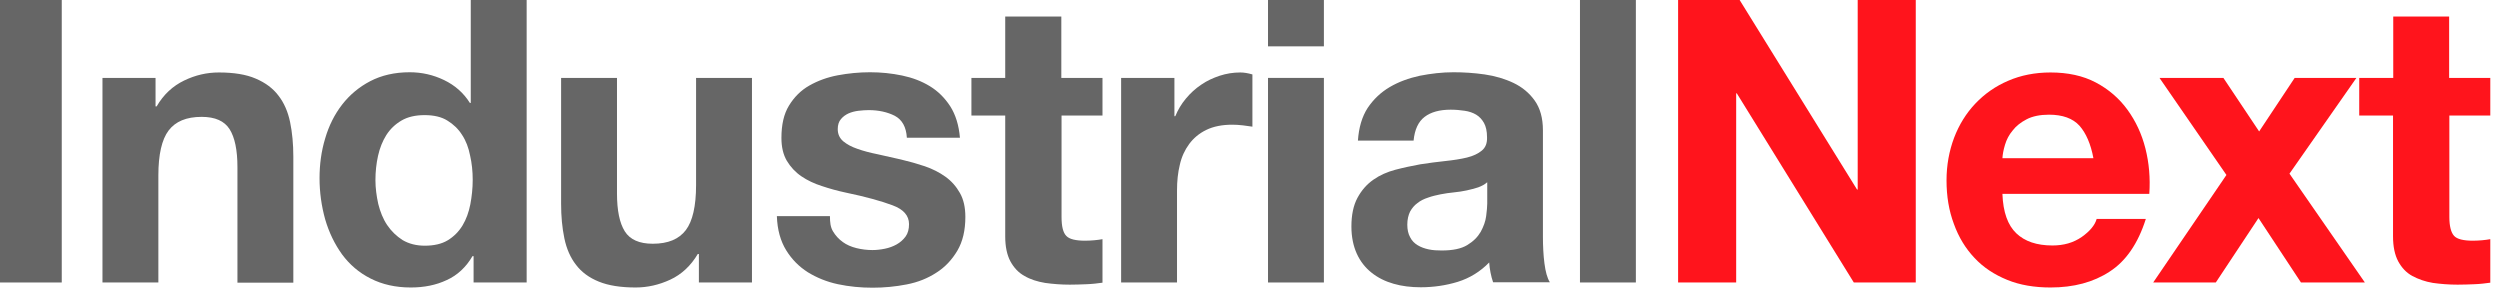 <svg width="252" height="29" viewBox="0 0 252 29" fill="none" xmlns="http://www.w3.org/2000/svg">
<path d="M6.224 0H0V28.474H6.224V0Z" fill="#666666"/>
<path d="M10.329 7.853V28.474H15.963V17.681C15.963 15.575 16.313 14.061 16.99 13.162C17.689 12.241 18.78 11.78 20.331 11.78C21.685 11.78 22.624 12.197 23.148 13.03C23.672 13.864 23.934 15.136 23.934 16.847V28.495H29.568V15.794C29.568 14.522 29.459 13.359 29.241 12.306C29.022 11.254 28.629 10.354 28.061 9.63C27.515 8.906 26.751 8.336 25.768 7.919C24.808 7.502 23.563 7.305 22.056 7.305C20.855 7.305 19.698 7.568 18.562 8.117C17.426 8.665 16.487 9.521 15.789 10.727H15.679V7.853H10.329Z" fill="#666666"/>
<path d="M47.737 25.841V28.474H53.087V0H47.453V10.376H47.365C46.732 9.367 45.859 8.599 44.767 8.073C43.675 7.546 42.518 7.283 41.295 7.283C39.788 7.283 38.456 7.59 37.32 8.182C36.185 8.775 35.246 9.564 34.481 10.551C33.717 11.539 33.149 12.679 32.778 13.952C32.385 15.246 32.21 16.584 32.21 17.966C32.21 19.392 32.407 20.774 32.778 22.112C33.171 23.45 33.739 24.613 34.481 25.644C35.246 26.675 36.185 27.486 37.364 28.079C38.521 28.671 39.875 28.978 41.404 28.978C42.758 28.978 43.959 28.737 45.029 28.232C46.099 27.75 46.972 26.938 47.628 25.819H47.737V25.841ZM47.649 18.119C47.649 18.975 47.562 19.787 47.409 20.598C47.256 21.388 46.994 22.112 46.623 22.726C46.252 23.34 45.75 23.845 45.138 24.218C44.527 24.591 43.74 24.766 42.823 24.766C41.95 24.766 41.207 24.569 40.574 24.196C39.963 23.801 39.438 23.297 39.024 22.682C38.609 22.068 38.325 21.344 38.128 20.555C37.954 19.765 37.844 18.953 37.844 18.163C37.844 17.308 37.932 16.496 38.106 15.707C38.281 14.917 38.565 14.215 38.936 13.623C39.329 13.008 39.832 12.526 40.465 12.153C41.098 11.78 41.884 11.604 42.801 11.604C43.719 11.604 44.505 11.78 45.094 12.153C45.706 12.526 46.208 13.008 46.579 13.601C46.972 14.193 47.234 14.895 47.387 15.685C47.562 16.452 47.649 17.264 47.649 18.119Z" fill="#666666"/>
<path d="M75.798 28.474V7.853H70.164V18.668C70.164 20.774 69.815 22.288 69.138 23.187C68.439 24.108 67.347 24.569 65.796 24.569C64.442 24.569 63.504 24.152 62.979 23.319C62.455 22.485 62.193 21.213 62.193 19.502V7.853H56.559V20.532C56.559 21.805 56.668 22.968 56.887 24.02C57.105 25.073 57.498 25.973 58.066 26.697C58.612 27.421 59.376 27.991 60.359 28.386C61.32 28.781 62.565 28.978 64.071 28.978C65.272 28.978 66.43 28.715 67.565 28.188C68.701 27.662 69.64 26.784 70.339 25.6H70.448V28.474H75.798Z" fill="#666666"/>
<path d="M83.659 21.783H78.309C78.353 23.165 78.68 24.306 79.248 25.227C79.816 26.148 80.537 26.872 81.432 27.443C82.327 27.991 83.332 28.408 84.467 28.649C85.603 28.89 86.76 29 87.961 29C89.119 29 90.276 28.89 91.39 28.671C92.525 28.452 93.508 28.057 94.382 27.486C95.255 26.938 95.954 26.192 96.5 25.271C97.046 24.349 97.308 23.209 97.308 21.871C97.308 20.905 97.133 20.116 96.762 19.458C96.391 18.8 95.91 18.251 95.299 17.812C94.687 17.374 93.989 17.023 93.224 16.759C92.438 16.496 91.652 16.277 90.822 16.079C90.036 15.904 89.25 15.729 88.486 15.553C87.721 15.399 87.044 15.224 86.433 15.005C85.843 14.807 85.363 14.544 84.992 14.237C84.62 13.908 84.445 13.513 84.445 13.008C84.445 12.592 84.555 12.241 84.773 11.999C84.992 11.736 85.254 11.561 85.537 11.429C85.843 11.297 86.171 11.21 86.542 11.166C86.913 11.122 87.263 11.1 87.568 11.1C88.573 11.1 89.446 11.297 90.189 11.67C90.931 12.065 91.346 12.789 91.412 13.886H96.762C96.653 12.614 96.325 11.561 95.779 10.705C95.233 9.871 94.556 9.191 93.727 8.687C92.897 8.182 91.98 7.831 90.931 7.612C89.883 7.393 88.813 7.283 87.699 7.283C86.586 7.283 85.494 7.393 84.445 7.59C83.397 7.787 82.436 8.138 81.585 8.621C80.733 9.104 80.056 9.784 79.532 10.639C79.008 11.495 78.768 12.57 78.768 13.908C78.768 14.807 78.942 15.575 79.314 16.211C79.685 16.825 80.165 17.352 80.777 17.769C81.388 18.185 82.087 18.514 82.851 18.756C83.638 19.019 84.424 19.238 85.254 19.414C87.263 19.831 88.835 20.269 89.949 20.686C91.084 21.103 91.63 21.739 91.63 22.595C91.63 23.099 91.521 23.516 91.281 23.845C91.04 24.174 90.735 24.437 90.385 24.635C90.036 24.832 89.621 24.986 89.184 25.073C88.748 25.161 88.333 25.205 87.939 25.205C87.394 25.205 86.848 25.139 86.324 25.008C85.799 24.876 85.341 24.679 84.948 24.393C84.555 24.108 84.227 23.757 83.965 23.319C83.703 22.88 83.659 22.397 83.659 21.783Z" fill="#666666"/>
<path d="M106.982 7.853V1.667H101.326V7.853H97.919V11.648H101.326V23.823C101.326 24.854 101.501 25.688 101.85 26.346C102.199 26.982 102.658 27.486 103.269 27.816C103.859 28.166 104.558 28.386 105.344 28.517C106.13 28.627 106.96 28.693 107.834 28.693C108.379 28.693 108.969 28.671 109.537 28.649C110.126 28.627 110.651 28.561 111.131 28.495V24.108C110.869 24.152 110.585 24.196 110.301 24.218C110.017 24.24 109.712 24.262 109.384 24.262C108.423 24.262 107.79 24.108 107.484 23.779C107.157 23.45 107.004 22.814 107.004 21.871V11.648H111.131V7.853H106.982Z" fill="#666666"/>
<path d="M113.009 7.853V28.474H118.643V19.195C118.643 18.273 118.731 17.396 118.927 16.606C119.102 15.816 119.429 15.114 119.866 14.522C120.303 13.93 120.871 13.447 121.591 13.096C122.312 12.745 123.185 12.57 124.212 12.57C124.561 12.57 124.911 12.592 125.282 12.636C125.653 12.679 125.981 12.723 126.243 12.767V7.502C125.784 7.371 125.391 7.305 125.02 7.305C124.299 7.305 123.622 7.415 122.945 7.634C122.29 7.853 121.657 8.139 121.089 8.533C120.499 8.928 119.997 9.389 119.539 9.937C119.08 10.486 118.731 11.078 118.469 11.714H118.381V7.853H113.009Z" fill="#666666"/>
<path d="M127.815 28.474H133.449V7.853H127.815V28.474ZM127.815 4.672H133.449V0H127.815V4.672Z" fill="#666666"/>
<path d="M149.893 18.383C149.652 18.602 149.347 18.756 148.997 18.887C148.648 18.997 148.255 19.107 147.84 19.194C147.425 19.282 147.01 19.348 146.551 19.392C146.093 19.436 145.656 19.501 145.198 19.589C144.783 19.677 144.368 19.765 143.953 19.918C143.538 20.05 143.188 20.225 142.883 20.467C142.577 20.686 142.337 20.971 142.14 21.322C141.966 21.673 141.856 22.112 141.856 22.638C141.856 23.143 141.944 23.56 142.14 23.911C142.315 24.262 142.577 24.525 142.905 24.722C143.232 24.92 143.603 25.051 144.018 25.139C144.433 25.227 144.87 25.249 145.329 25.249C146.442 25.249 147.294 25.073 147.905 24.7C148.517 24.328 148.954 23.889 149.259 23.362C149.543 22.836 149.74 22.309 149.805 21.783C149.871 21.256 149.914 20.818 149.914 20.511V18.383H149.893ZM136.877 14.193C136.965 12.855 137.292 11.758 137.86 10.88C138.45 10.003 139.192 9.301 140.088 8.775C140.983 8.248 142.009 7.875 143.123 7.634C144.258 7.414 145.372 7.283 146.508 7.283C147.534 7.283 148.582 7.349 149.652 7.502C150.701 7.656 151.683 7.941 152.557 8.358C153.43 8.775 154.151 9.367 154.697 10.135C155.243 10.902 155.527 11.889 155.527 13.14V23.867C155.527 24.788 155.57 25.688 155.679 26.543C155.789 27.399 155.963 28.035 156.225 28.451H150.504C150.395 28.122 150.307 27.815 150.242 27.464C150.176 27.135 150.133 26.784 150.111 26.455C149.216 27.377 148.146 28.035 146.945 28.408C145.722 28.781 144.477 28.956 143.21 28.956C142.228 28.956 141.31 28.846 140.481 28.605C139.629 28.364 138.886 27.991 138.253 27.486C137.62 26.982 137.118 26.346 136.768 25.578C136.419 24.81 136.222 23.889 136.222 22.836C136.222 21.673 136.419 20.708 136.834 19.94C137.249 19.172 137.773 18.58 138.428 18.119C139.083 17.659 139.825 17.33 140.655 17.11C141.485 16.891 142.337 16.715 143.167 16.562C144.018 16.43 144.848 16.321 145.678 16.233C146.508 16.145 147.228 16.035 147.862 15.882C148.495 15.728 148.997 15.487 149.368 15.18C149.74 14.873 149.914 14.434 149.893 13.842C149.893 13.228 149.783 12.745 149.587 12.394C149.39 12.043 149.128 11.758 148.801 11.56C148.473 11.363 148.08 11.231 147.643 11.166C147.207 11.1 146.726 11.056 146.224 11.056C145.11 11.056 144.237 11.297 143.603 11.78C142.97 12.262 142.599 13.052 142.49 14.171H136.877V14.193Z" fill="#666666"/>
<path d="M164.895 -0H159.261V28.473H164.895V-0Z" fill="#666666"/>
<path d="M169.153 -0V28.473H175.006V9.411H175.071L186.863 28.473H193.109V-0H187.256V19.107H187.191L175.355 -0H169.153Z" fill="#FF141C"/>
<path d="M201.844 19.545H216.65C216.759 17.944 216.628 16.43 216.257 14.961C215.885 13.491 215.274 12.197 214.444 11.056C213.614 9.915 212.544 8.994 211.256 8.314C209.967 7.634 208.439 7.305 206.692 7.305C205.12 7.305 203.7 7.59 202.434 8.138C201.145 8.687 200.053 9.455 199.114 10.442C198.197 11.407 197.476 12.57 196.974 13.886C196.472 15.224 196.21 16.65 196.21 18.185C196.21 19.787 196.45 21.235 196.952 22.573C197.433 23.911 198.132 25.051 199.027 25.995C199.922 26.96 201.036 27.684 202.324 28.21C203.613 28.737 205.076 28.978 206.692 28.978C209.028 28.978 211.016 28.452 212.653 27.377C214.291 26.324 215.514 24.547 216.3 22.068H211.343C211.169 22.704 210.644 23.318 209.836 23.889C209.007 24.459 208.046 24.744 206.888 24.744C205.294 24.744 204.093 24.328 203.242 23.516C202.39 22.704 201.909 21.388 201.844 19.545ZM211.016 15.948H201.844C201.866 15.553 201.953 15.092 202.106 14.588C202.259 14.083 202.499 13.601 202.87 13.162C203.22 12.701 203.7 12.328 204.29 12.021C204.879 11.714 205.644 11.56 206.539 11.56C207.915 11.56 208.941 11.933 209.618 12.679C210.273 13.425 210.754 14.522 211.016 15.948Z" fill="#FF141C"/>
<path d="M224.424 17.637L217.043 28.473H223.354L227.656 21.98L231.936 28.473H238.378L230.779 17.505L237.526 7.853H231.303L227.721 13.249L224.118 7.853H217.676L224.424 17.637Z" fill="#FF141C"/>
<path d="M246.873 7.853V1.667H241.239V7.853H237.81V11.648H241.217V23.823C241.217 24.854 241.392 25.688 241.741 26.346C242.09 26.982 242.549 27.486 243.16 27.815C243.772 28.144 244.449 28.386 245.235 28.517C246.021 28.627 246.851 28.693 247.724 28.693C248.292 28.693 248.86 28.671 249.428 28.649C250.017 28.627 250.541 28.561 251.022 28.495V24.108C250.76 24.152 250.476 24.196 250.192 24.218C249.908 24.24 249.602 24.262 249.275 24.262C248.314 24.262 247.681 24.108 247.375 23.779C247.069 23.45 246.895 22.814 246.895 21.871V11.648H251.022V7.853H246.873Z" fill="#FF141C"/>
</svg>

